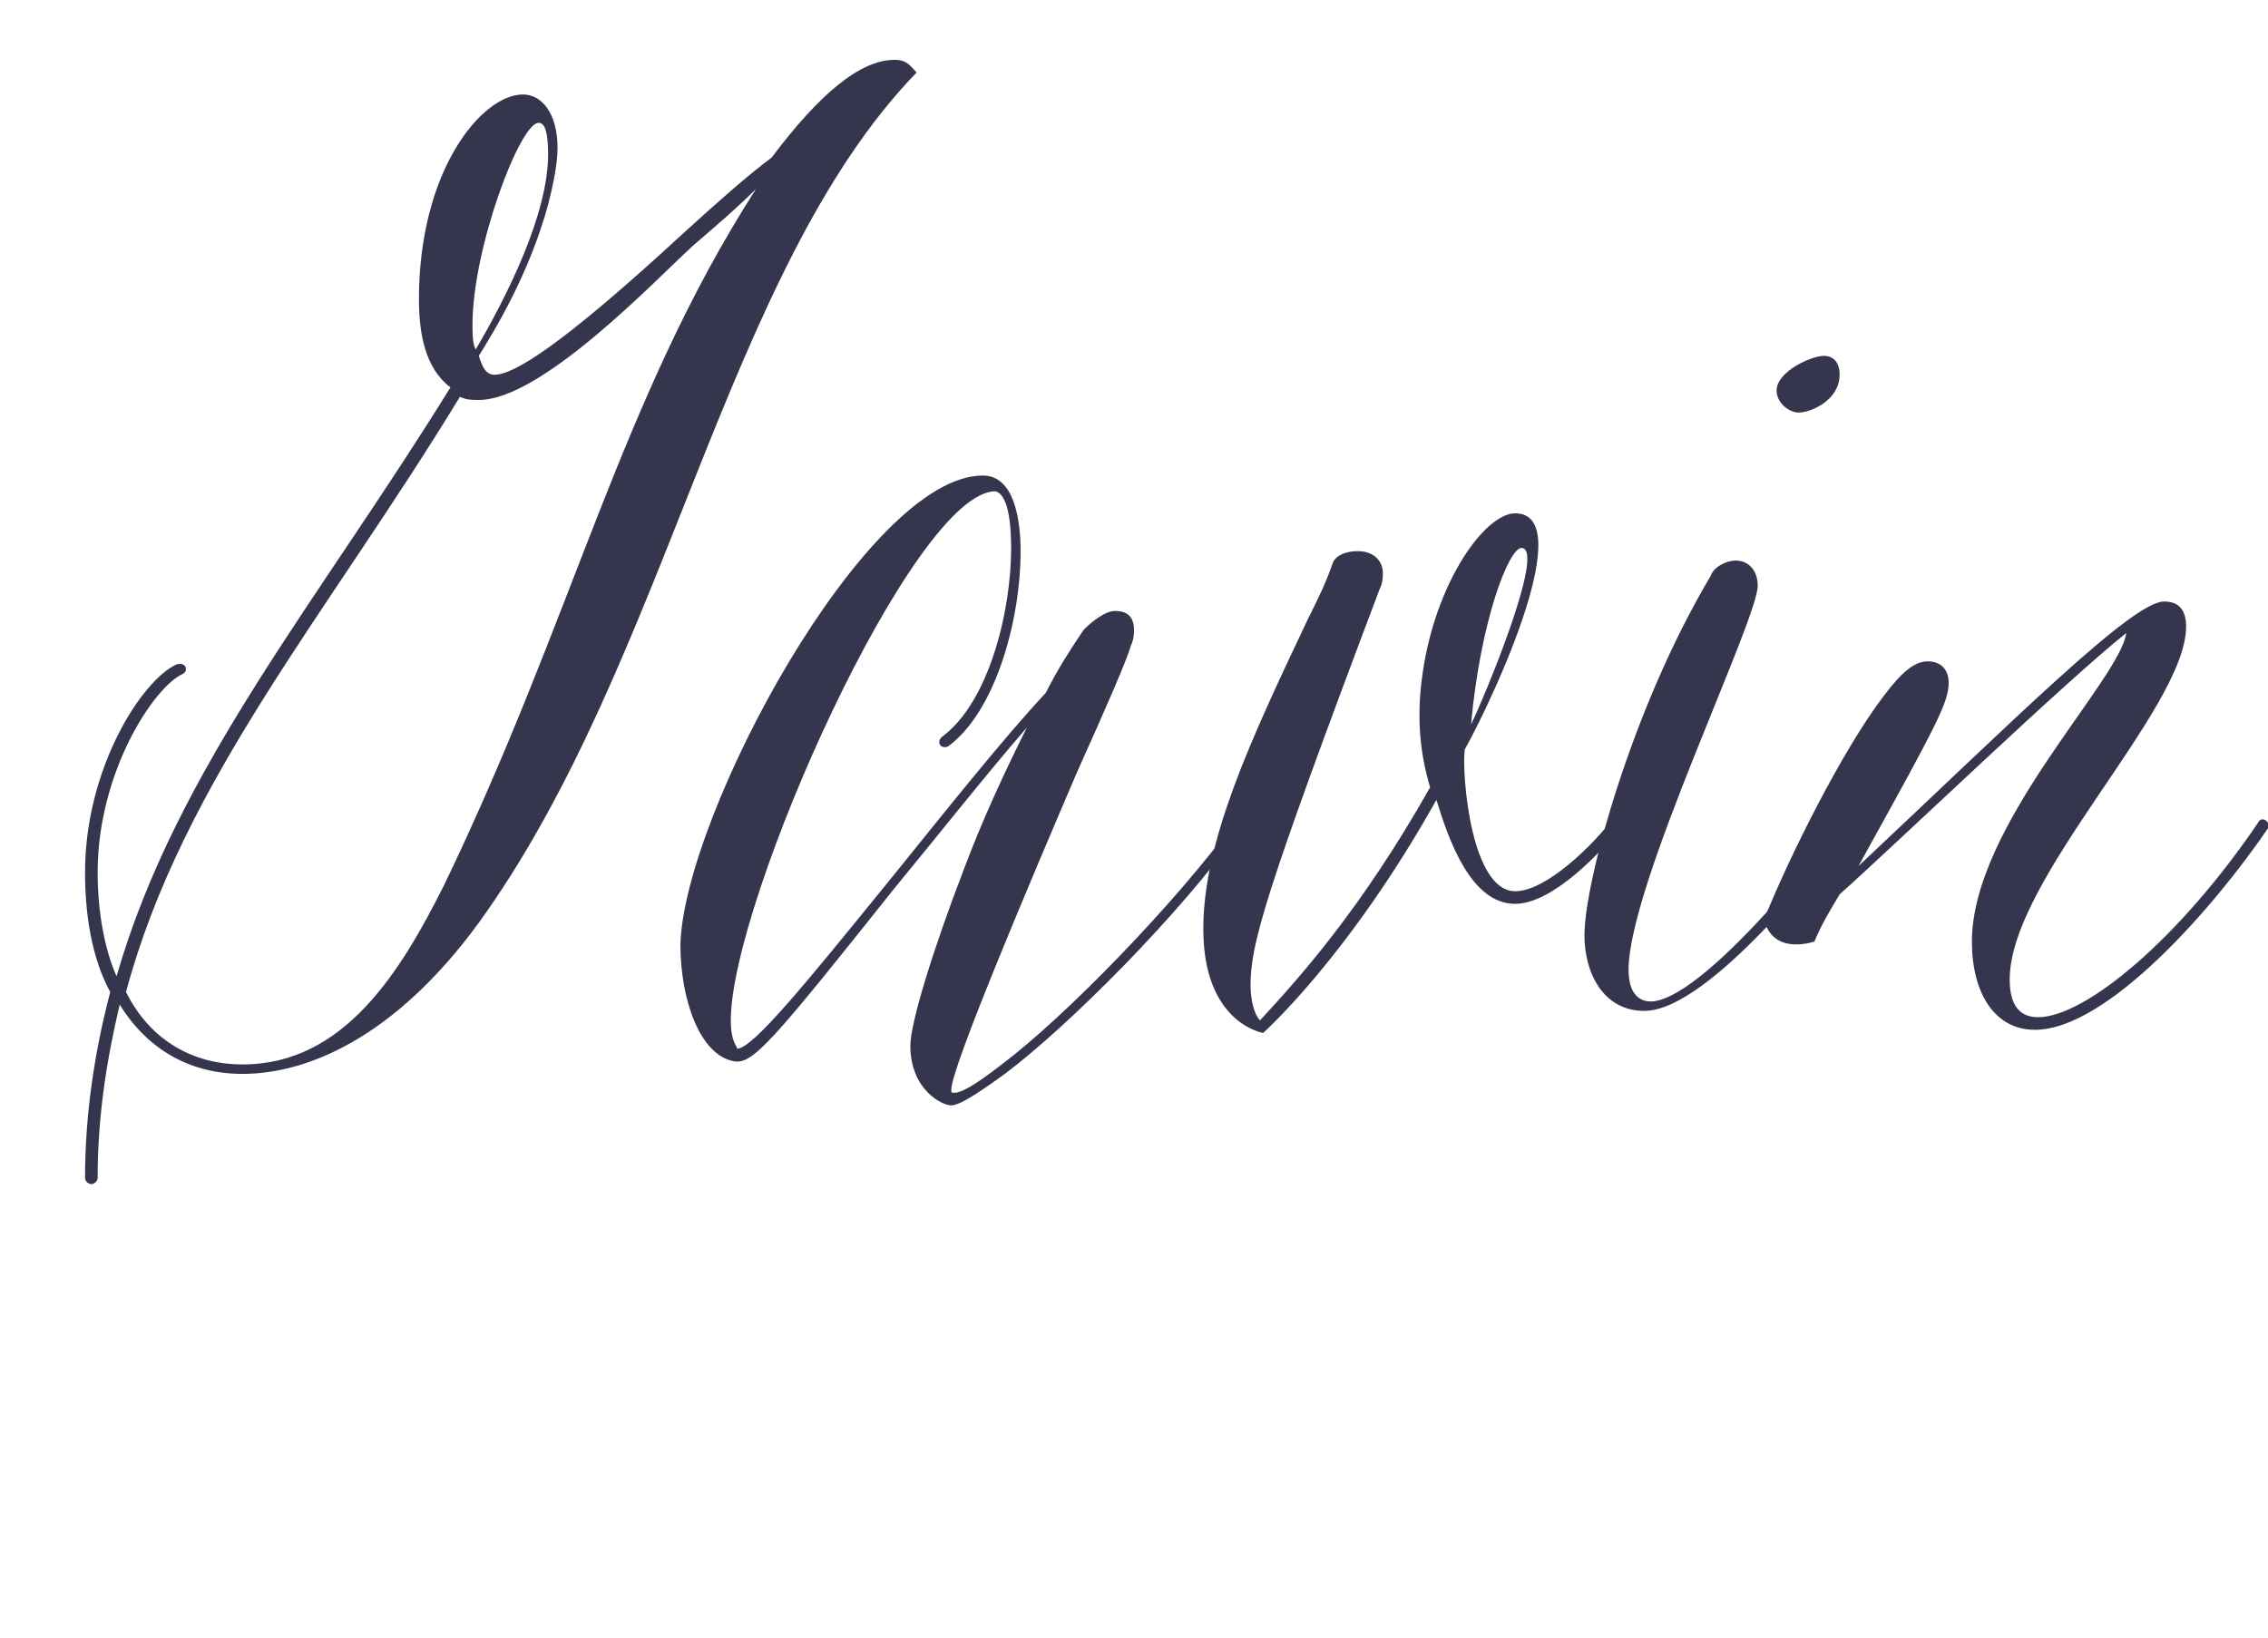<?xml version="1.0" encoding="utf-8"?>
<!-- Generator: Adobe Illustrator 21.0.0, SVG Export Plug-In . SVG Version: 6.00 Build 0)  -->
<svg version="1.1" id="Layer_1" xmlns="http://www.w3.org/2000/svg" xmlns:xlink="http://www.w3.org/1999/xlink" x="0px" y="0px"
	 viewBox="0 0 72 52" style="enable-background:new 0 0 72 52;" xml:space="preserve">
<style type="text/css">
	.st0{enable-background:new    ;}
	.st1{fill:#36354E;}
</style>
<g class="st0">
	<path class="st1" d="M28.4,1.9c0.4,0,0.5,0.2,0.7,0.4c-6.1,6.3-7.9,18.7-13.9,27c-2.7,3.7-5.5,4.8-7.5,4.8c-1.8,0-3.1-0.9-3.9-2.2
		c-0.4,1.7-0.7,3.5-0.7,5.5c0,0.1-0.1,0.2-0.2,0.2c-0.1,0-0.2-0.1-0.2-0.2c0-2,0.3-4,0.8-5.9c-0.6-1.1-0.8-2.5-0.8-3.8
		c0-3.3,1.8-6.1,2.9-6.6C5.9,21,6,21.3,5.8,21.4c-0.9,0.4-2.7,3.1-2.7,6.3c0,1.2,0.2,2.4,0.6,3.3c1.9-6.6,6.4-11.9,10.6-18.7
		c-0.8-0.6-1-1.7-1-2.8c0-4.1,2-6.5,3.3-6.5c0.6,0,1.1,0.6,1.1,1.7c0,0.6-0.2,1.4-0.3,1.8c-0.6,2.2-1.7,4-2.2,4.8
		c0.1,0.3,0.2,0.6,0.5,0.6c0.6,0,2.1-0.9,6-4.5c1.1-1,2-1.8,2.8-2.4C26,3,27.3,1.9,28.4,1.9L28.4,1.9z M22,7.8
		c-1.2,1.1-4.8,4.9-6.8,4.9c-0.2,0-0.4,0-0.6-0.1C10.4,19.5,5.8,24.8,4,31.5c0.8,1.6,2.2,2.3,3.7,2.3c3.2,0,5-2.9,6.4-5.7
		c4.1-8.5,5.6-15.4,9.9-22.1C23.4,6.6,22.7,7.2,22,7.8z M15,10.3c0,0.3,0,0.6,0.1,0.8c1-1.7,2.3-4.3,2.3-6.2c0-0.7-0.1-1-0.3-1
		C16.5,3.9,15,7.9,15,10.3z"/>
	<path class="st1" d="M31.2,15.1c1,0,1.2,1.4,1.2,2.4c0,2.2-0.8,5.1-2.3,6.2c-0.2,0.1-0.4-0.1-0.2-0.3c1.5-1.1,2.2-4,2.2-6
		c0-0.8-0.1-1.7-0.5-1.8c-2.6,0-8.4,13-8.4,16.8c0,0.7,0.2,0.8,0.2,0.9c0.5,0,2.2-2.1,4.8-5.3c1.7-2.1,3.6-4.5,5-6
		c0.4-0.8,0.8-1.4,1.2-2l0,0c0.3-0.3,0.7-0.6,1-0.6c0.4,0,0.6,0.2,0.6,0.6c0,0.1,0,0.3-0.1,0.5c-0.1,0.4-0.8,2-1.7,4
		c-1.5,3.5-4,9.4-4,10.1c0,0.1,0,0.1,0.1,0.1c0.2,0,0.6-0.2,1.5-0.9c2-1.5,5.5-5.1,7.4-7.7c0.1-0.1,0.2-0.1,0.2,0
		c0.1,0.1,0.1,0.2,0,0.2c-1.9,2.7-5.5,6.3-7.5,7.8c-1.1,0.8-1.5,1-1.7,1c-0.3,0-1.3-0.5-1.3-1.9c0-0.7,0.7-3,1.7-5.6
		c0.6-1.6,1.3-3.1,2-4.5c-1.3,1.5-2.8,3.4-4.2,5.1c-3.9,4.9-4.5,5.6-5.1,5.5c-1.1-0.2-1.7-2-1.7-3.7C21.7,25.9,27.5,15.1,31.2,15.1
		L31.2,15.1z"/>
	<path class="st1" d="M48.1,16.3c2,0-0.6,5.7-1.6,7.5c-0.1,0.8,0.2,4.5,1.6,4.5c1,0,2.5-1.5,3.1-2.3c0.1-0.2,0.4,0,0.3,0.2
		c-0.6,0.8-2.2,2.5-3.4,2.5c-1.4,0-2.1-2-2.5-3.3c-2.8,5-5.5,7.4-5.5,7.4s-1.9-0.3-1.9-3.3c0-2.8,1.5-6,3.3-9.8
		c0.3-0.6,0.6-1.2,0.8-1.8c0.1-0.3,0.5-0.4,0.8-0.4c0.5,0,0.8,0.3,0.8,0.7c0,0.1,0,0.3-0.1,0.5c-3.7,9.8-4.1,11.3-4.1,12.6
		c0,0.4,0.1,0.9,0.3,1.1c1.2-1.3,3.2-3.5,5.4-7.4c-0.3-1-0.4-2-0.3-3.1C45.4,18.7,47.1,16.3,48.1,16.3L48.1,16.3z M48.3,17.4
		c-0.4,0-1.3,2.3-1.6,5.6C47.1,22.2,49.1,17.4,48.3,17.4L48.3,17.4z"/>
	<path class="st1" d="M55.1,17.8c0.4,0,0.7,0.3,0.7,0.8c0,1.1-4.1,9.5-4.1,12.2c0,0.7,0.3,1,0.7,1c1.6,0,5.6-4.9,6.8-6.8
		c0.1-0.2,0.4,0,0.3,0.2c-1.2,1.8-5.2,6.9-7.3,6.9c-1.3,0-1.9-1.2-1.9-2.4c0-1.7,1.5-7.2,4-11.4C54.4,18,54.8,17.8,55.1,17.8
		L55.1,17.8z M58.4,11.9c0,0.8-0.9,1.2-1.3,1.2c-0.3,0-0.7-0.3-0.7-0.7c0-0.6,1.1-1.1,1.5-1.1C58.2,11.3,58.4,11.5,58.4,11.9z"/>
	<path class="st1" d="M68.7,19.1c0.5,0,0.7,0.3,0.7,0.8c0,2.6-5.6,8-5.6,11.2c0,0.8,0.3,1.2,0.9,1.2c1.5,0,4.5-2.5,7-6.2
		c0.1-0.2,0.4,0,0.3,0.2c-1.7,2.5-5.1,6.4-7.4,6.4c-1.3,0-2-1.2-2-2.8c0-3.7,4.7-8.3,4.9-9.8c-2,1.6-7.2,6.6-9.1,8.3
		c-0.3,0.5-0.6,1-0.8,1.5c-0.7,0.2-1.4,0.1-1.6-0.7c0.8-2,2.5-5.4,3.8-7.1c0.6-0.8,1-1.1,1.4-1.1c0.5,0,0.9,0.4,0.5,1.4
		c-0.3,0.8-1.6,3.1-2.7,5.1C64,22.8,67.7,19.1,68.7,19.1L68.7,19.1z"/>
</g>
</svg>
